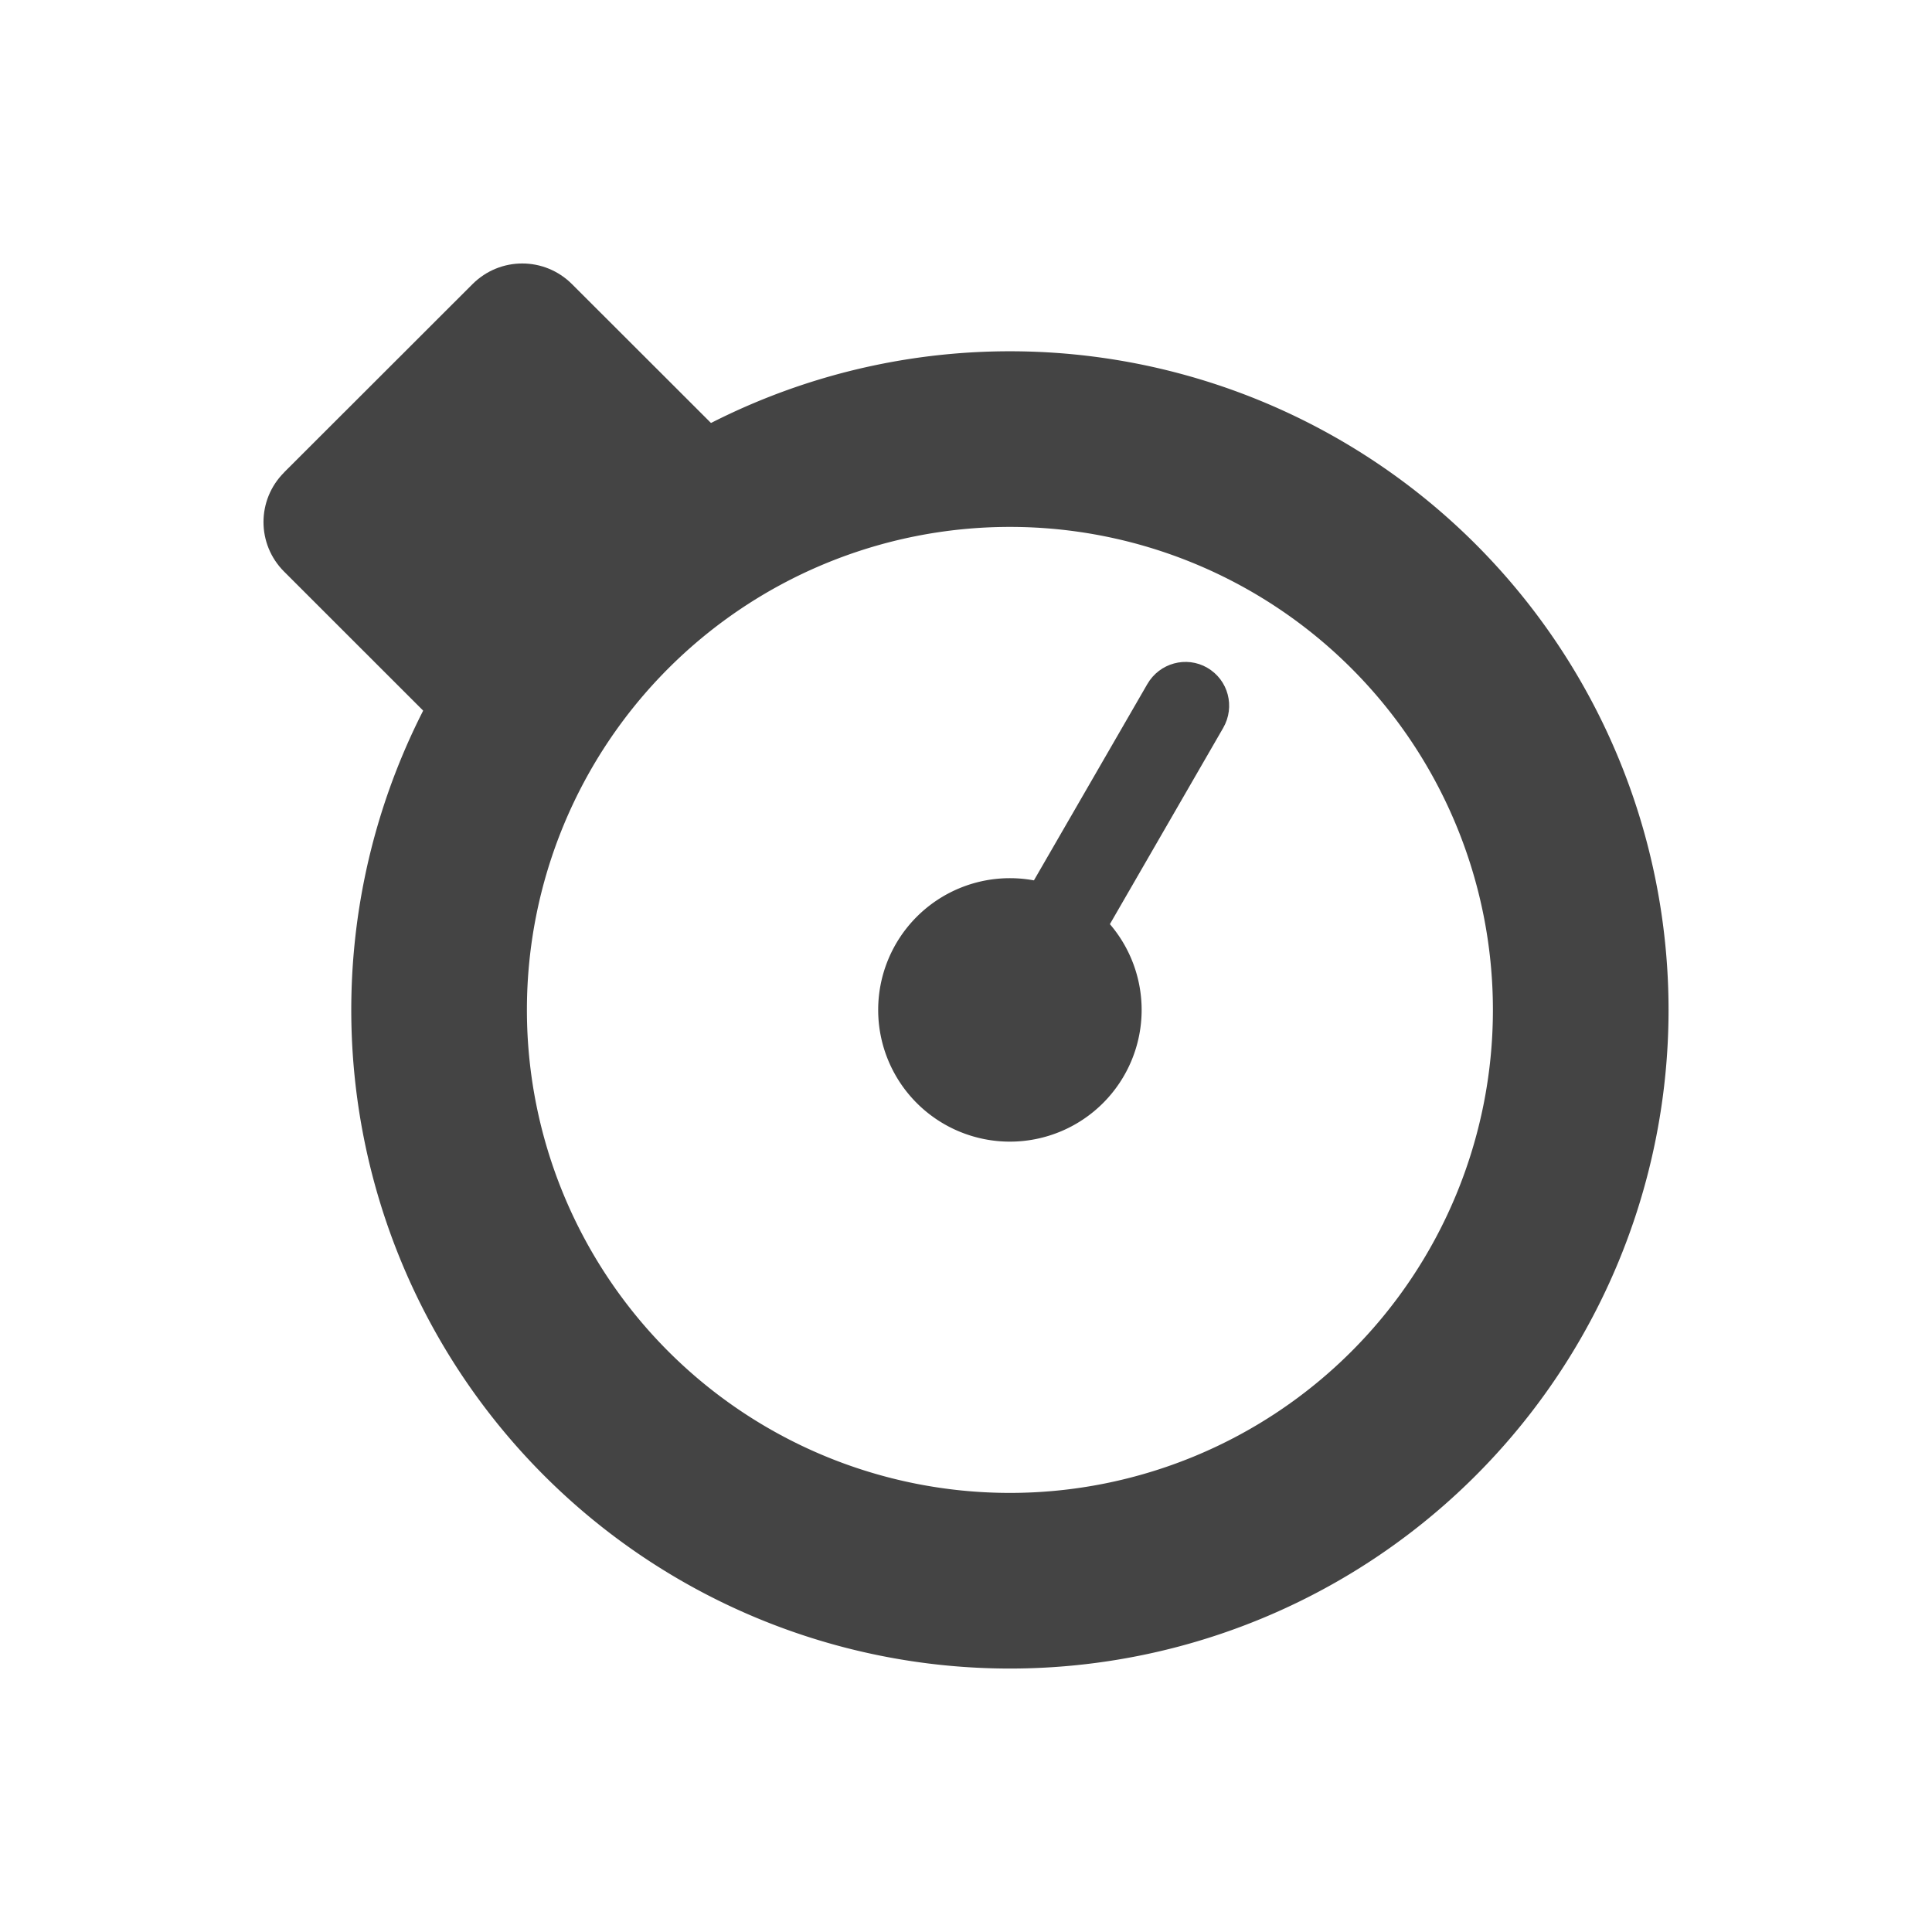 <svg xmlns="http://www.w3.org/2000/svg" width="22" height="22" version="1">
 <defs>
  <style id="current-color-scheme" type="text/css">
   .ColorScheme-Text { color:#444444; } .ColorScheme-Highlight { color:#4285f4; } .ColorScheme-NeutralText { color:#ff9800; } .ColorScheme-PositiveText { color:#4caf50; } .ColorScheme-NegativeText { color:#f44336; }
  </style>
 </defs>
 <path style="fill:currentColor" class="ColorScheme-Text" d="m 13.747,7.604 c 0.24,0.138 0.321,0.444 0.181,0.686 l -1.996,3.457 c -0.14,0.242 -0.445,0.325 -0.685,0.187 -0.239,-0.138 -0.32,-0.444 -0.18,-0.686 l 1.997,-3.457 c 0.139,-0.242 0.445,-0.325 0.684,-0.187 z m -10.512,-2.225 2.146,-2.144 c 0.314,-0.313 0.818,-0.313 1.132,2e-5 l 2.146,2.144 c 0.314,0.313 0.314,0.818 0,1.131 l -2.146,2.144 c -0.314,0.313 -0.818,0.313 -1.132,0 l -2.145,-2.144 c -0.314,-0.313 -0.314,-0.818 -5e-5,-1.131 z"/>
 <path style="fill:currentColor" class="ColorScheme-Text" d="m 13,11.5 a 1.5,1.5 0 0 1 -1.5,1.5 1.5,1.5 0 0 1 -1.5,-1.5 1.5,1.5 0 0 1 1.5,-1.5 1.5,1.5 0 0 1 1.5,1.5 z m -1.5,-7.5 a 7.5,7.5 0 0 0 -7.5,7.5 7.5,7.5 0 0 0 7.5,7.5 7.5,7.5 0 0 0 7.5,-7.5 7.5,7.5 0 0 0 -7.5,-7.5 z m 0,2 a 5.5,5.5 0 0 1 5.5,5.5 5.5,5.5 0 0 1 -5.5,5.5 5.5,5.5 0 0 1 -5.5,-5.5 5.5,5.5 0 0 1 5.5,-5.5 z"/>
</svg>
